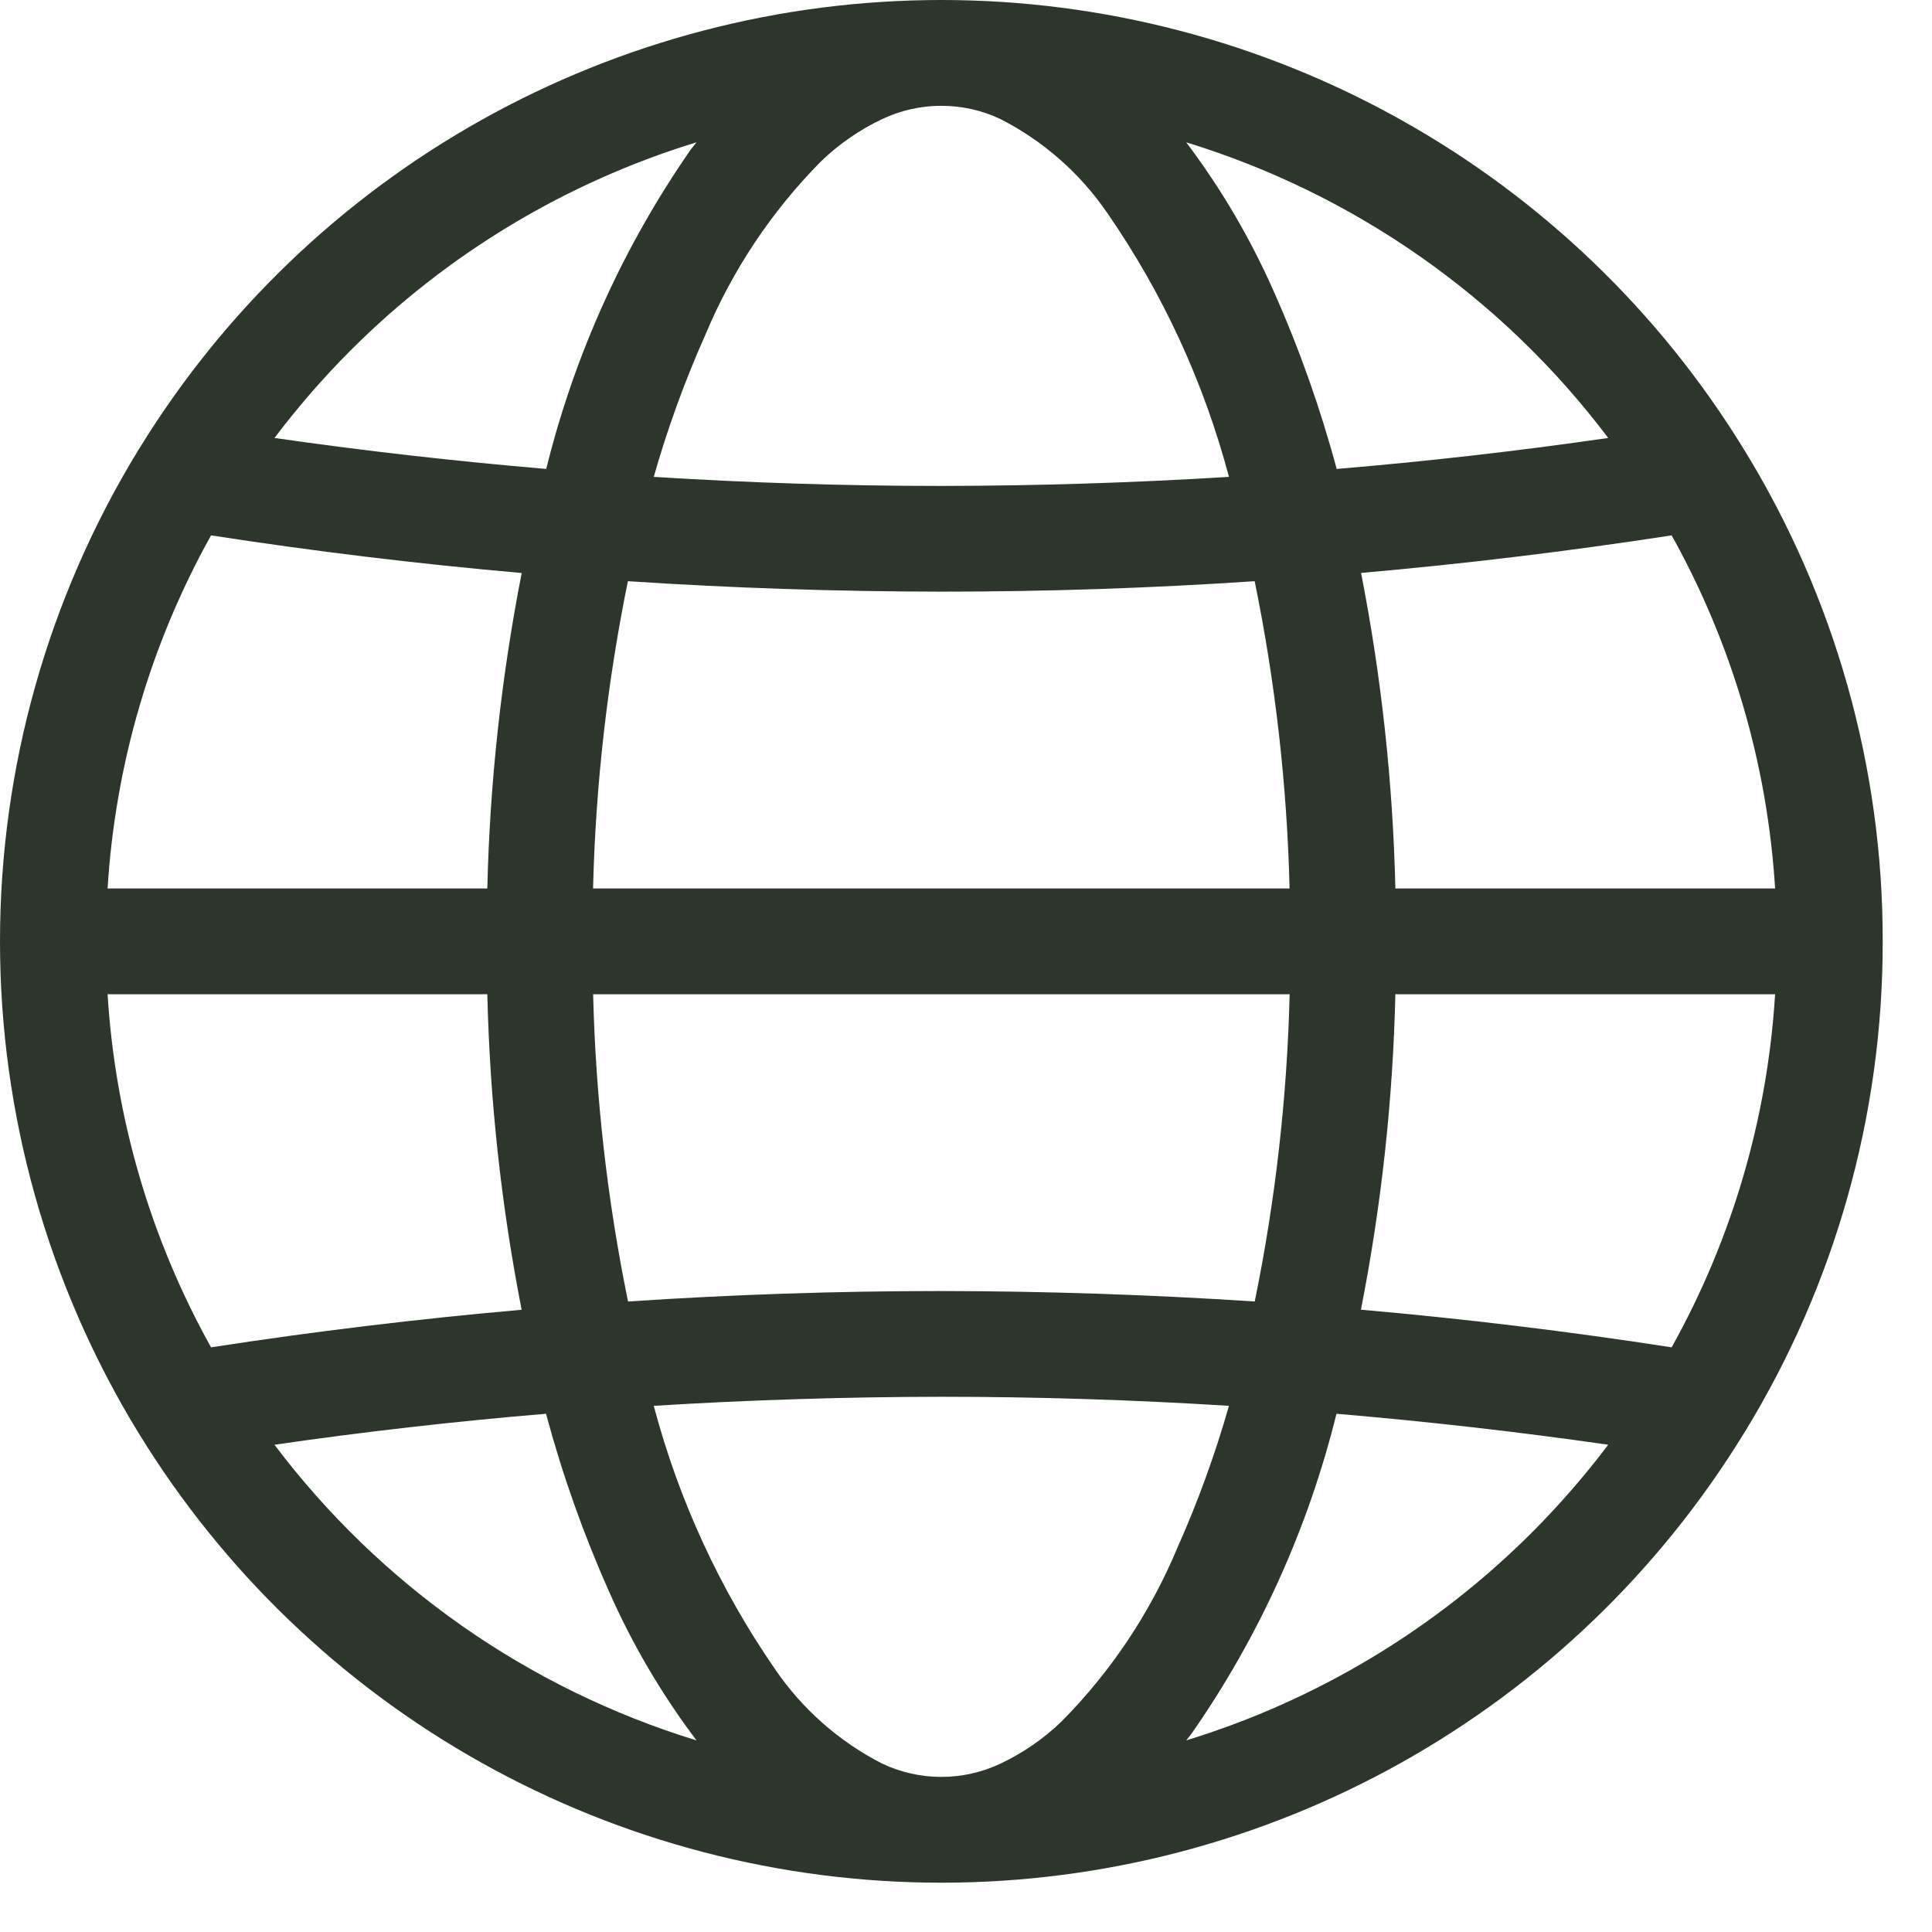 <svg width="29" height="29" viewBox="0 0 29 29" fill="none" xmlns="http://www.w3.org/2000/svg">
<path d="M26.182 21.507C27.544 19.288 28.264 16.734 28.26 14.13V14.13C28.264 11.526 27.544 8.972 26.182 6.753L26.174 6.741C24.911 4.681 23.14 2.98 21.031 1.8C18.923 0.62 16.547 9.87445e-06 14.13 1.18007e-10C11.714 -9.87422e-06 9.338 0.62 7.229 1.8C5.12 2.98 3.349 4.681 2.086 6.741L2.078 6.753C0.719 8.974 1.00854e-05 11.527 1.06096e-10 14.13C-1.00852e-05 16.733 0.719 19.286 2.078 21.507L2.086 21.519C3.349 23.579 5.12 25.28 7.229 26.46C9.338 27.64 11.714 28.26 14.13 28.26C16.547 28.26 18.922 27.64 21.031 26.46C23.14 25.28 24.911 23.579 26.174 21.519L26.182 21.507ZM15.936 25.838C15.667 26.098 15.357 26.312 15.019 26.472C14.741 26.604 14.437 26.672 14.13 26.672C13.823 26.672 13.519 26.604 13.241 26.472C12.598 26.143 12.046 25.658 11.638 25.061C10.805 23.857 10.188 22.517 9.813 21.102C11.251 21.013 12.69 20.968 14.13 20.966C15.57 20.966 17.009 21.012 18.447 21.102C18.24 21.829 17.981 22.542 17.673 23.233C17.267 24.205 16.677 25.09 15.936 25.838ZM1.615 14.924H7.315C7.352 16.514 7.524 18.098 7.83 19.66C6.272 19.797 4.718 19.985 3.168 20.224C2.26 18.596 1.73 16.785 1.615 14.924ZM3.168 8.036C4.717 8.276 6.272 8.464 7.831 8.601C7.525 10.162 7.352 11.746 7.315 13.336H1.615C1.73 11.475 2.26 9.664 3.168 8.036ZM12.324 2.422C12.593 2.162 12.903 1.948 13.241 1.788C13.519 1.656 13.823 1.588 14.13 1.588C14.437 1.588 14.741 1.656 15.019 1.788C15.662 2.117 16.214 2.602 16.622 3.199C17.455 4.403 18.072 5.743 18.447 7.158C17.009 7.247 15.57 7.292 14.13 7.294C12.69 7.294 11.251 7.248 9.813 7.158C10.02 6.43 10.279 5.718 10.587 5.027C10.993 4.055 11.583 3.17 12.324 2.422ZM26.645 13.336H20.945C20.908 11.746 20.736 10.162 20.43 8.6C21.988 8.463 23.542 8.275 25.092 8.036C26 9.664 26.53 11.475 26.645 13.336ZM9.427 19.536C9.116 18.017 8.941 16.474 8.903 14.924H19.358C19.32 16.474 19.145 18.017 18.834 19.536C17.268 19.433 15.7 19.381 14.13 19.379C12.561 19.379 10.993 19.431 9.427 19.536ZM18.833 8.724C19.144 10.243 19.319 11.786 19.357 13.336H8.902C8.94 11.786 9.115 10.243 9.425 8.724C10.992 8.827 12.56 8.879 14.13 8.881C15.699 8.881 17.267 8.829 18.833 8.724ZM20.945 14.924H26.645C26.53 16.785 26 18.596 25.092 20.224C23.543 19.984 21.988 19.796 20.428 19.659C20.735 18.098 20.908 16.514 20.945 14.924ZM24.14 6.574C22.785 6.77 21.427 6.925 20.064 7.039C19.819 6.127 19.503 5.235 19.119 4.373C18.769 3.579 18.328 2.828 17.805 2.136C20.331 2.911 22.549 4.464 24.14 6.574ZM5.261 5.261C6.711 3.81 8.494 2.737 10.455 2.136C10.425 2.174 10.394 2.211 10.365 2.25C9.357 3.701 8.623 5.324 8.199 7.039C6.836 6.923 5.476 6.769 4.12 6.574C4.47 6.111 4.851 5.672 5.261 5.261ZM4.12 21.686C5.474 21.49 6.833 21.335 8.196 21.221C8.441 22.133 8.757 23.025 9.141 23.887C9.491 24.681 9.932 25.432 10.455 26.124C7.928 25.349 5.711 23.796 4.12 21.686ZM22.999 22.999C21.549 24.45 19.766 25.523 17.805 26.124C17.835 26.086 17.866 26.049 17.895 26.009C18.903 24.559 19.637 22.936 20.061 21.221C21.424 21.337 22.784 21.491 24.14 21.686C23.79 22.149 23.409 22.588 22.999 22.999Z" fill="#2C362B"/>
</svg>

